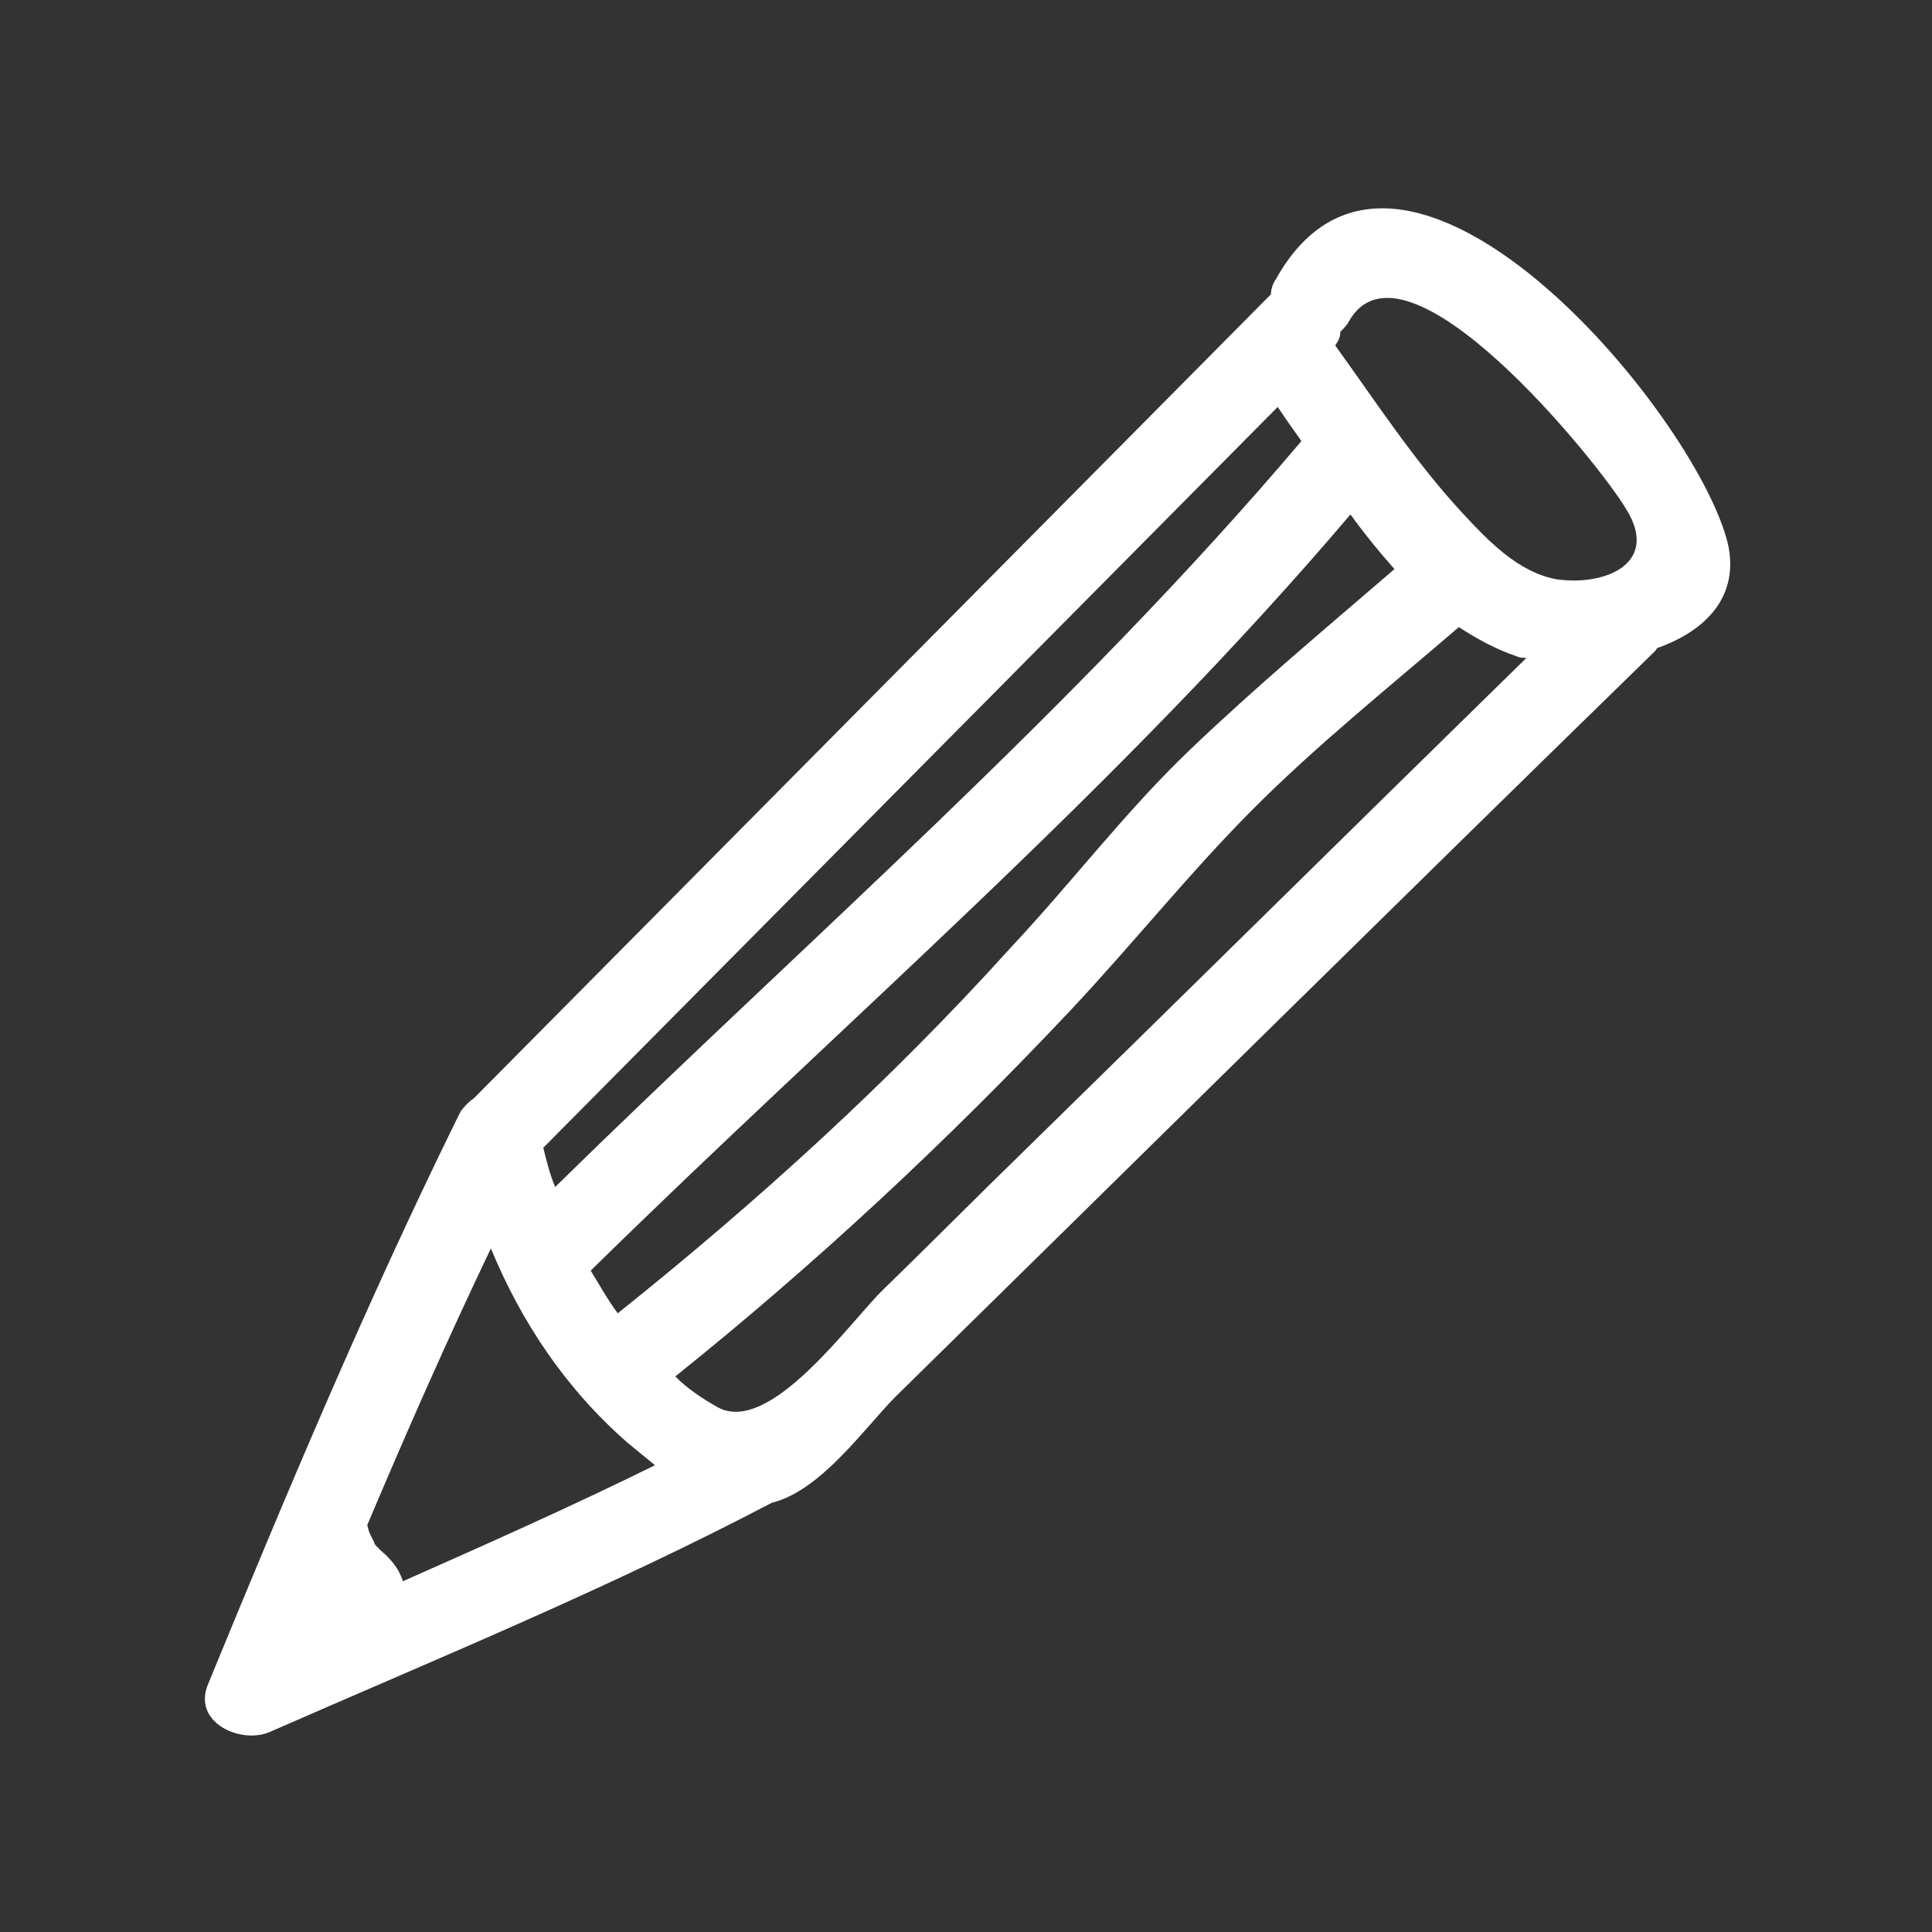<svg width="43" height="43" viewBox="0 0 43 43" fill="none" xmlns="http://www.w3.org/2000/svg">
<rect x="0" y="0" width="43" height="43" fill="#333333" stroke="none"/>
<path d="M28.4 6.208C28.325 6.322 28.287 6.436 28.287 6.55C22.374 12.514 16.461 18.479 10.548 24.443C10.435 24.519 10.322 24.633 10.247 24.747C10.209 24.823 10.171 24.899 10.134 24.975C8.138 29.04 6.367 33.257 4.635 37.474C4.258 38.347 5.388 38.841 6.028 38.537C9.757 36.904 13.561 35.346 17.177 33.447C18.269 33.181 19.248 31.775 19.926 31.091C25.575 25.545 31.187 19.998 36.837 14.49C36.874 14.452 36.874 14.414 36.912 14.414C37.966 14.034 38.72 13.274 38.456 12.096C37.74 9.171 31.149 1.307 28.4 6.208ZM30.02 7.157C31.262 4.954 35.594 10.311 36.196 11.336C36.95 12.552 35.707 13.046 34.652 12.894C33.786 12.742 33.108 12.02 32.543 11.412C31.488 10.273 30.622 8.943 29.718 7.689C29.794 7.575 29.831 7.499 29.831 7.385C29.907 7.309 29.982 7.233 30.02 7.157ZM8.476 34.511C8.439 34.472 8.439 34.472 8.401 34.434C8.363 34.397 8.326 34.358 8.326 34.321C8.288 34.245 8.251 34.169 8.213 34.093C8.213 34.055 8.175 33.979 8.175 33.941C9.041 31.889 9.945 29.838 10.925 27.786C11.602 29.42 12.582 30.901 13.975 32.117C14.164 32.269 14.389 32.459 14.578 32.611C12.732 33.523 10.849 34.358 8.966 35.194C8.891 34.928 8.702 34.7 8.476 34.511ZM28.438 9.057C28.588 9.285 28.777 9.551 28.965 9.817C23.881 15.819 17.93 20.948 12.356 26.419C12.243 26.153 12.167 25.849 12.092 25.545C17.515 20.074 22.977 14.566 28.438 9.057ZM13.749 29.23C13.523 28.926 13.335 28.584 13.147 28.28C18.834 22.695 24.897 17.529 30.057 11.45C30.358 11.868 30.698 12.286 31.037 12.666C29.492 13.996 27.948 15.287 26.479 16.693C25.048 18.061 23.843 19.656 22.487 21.1C19.813 24.063 16.838 26.76 13.749 29.23ZM19.662 28.698C18.947 29.382 17.139 31.965 15.971 31.319C15.632 31.129 15.293 30.901 15.03 30.635C18.156 28.128 21.093 25.393 23.843 22.468C25.199 21.024 26.442 19.466 27.835 18.061C29.266 16.617 30.924 15.287 32.468 13.958C32.882 14.224 33.296 14.452 33.748 14.604C33.824 14.642 33.899 14.642 33.974 14.642C30.245 18.289 26.555 21.936 22.826 25.583C21.771 26.608 20.717 27.672 19.662 28.698Z" fill="white"/>
</svg>
